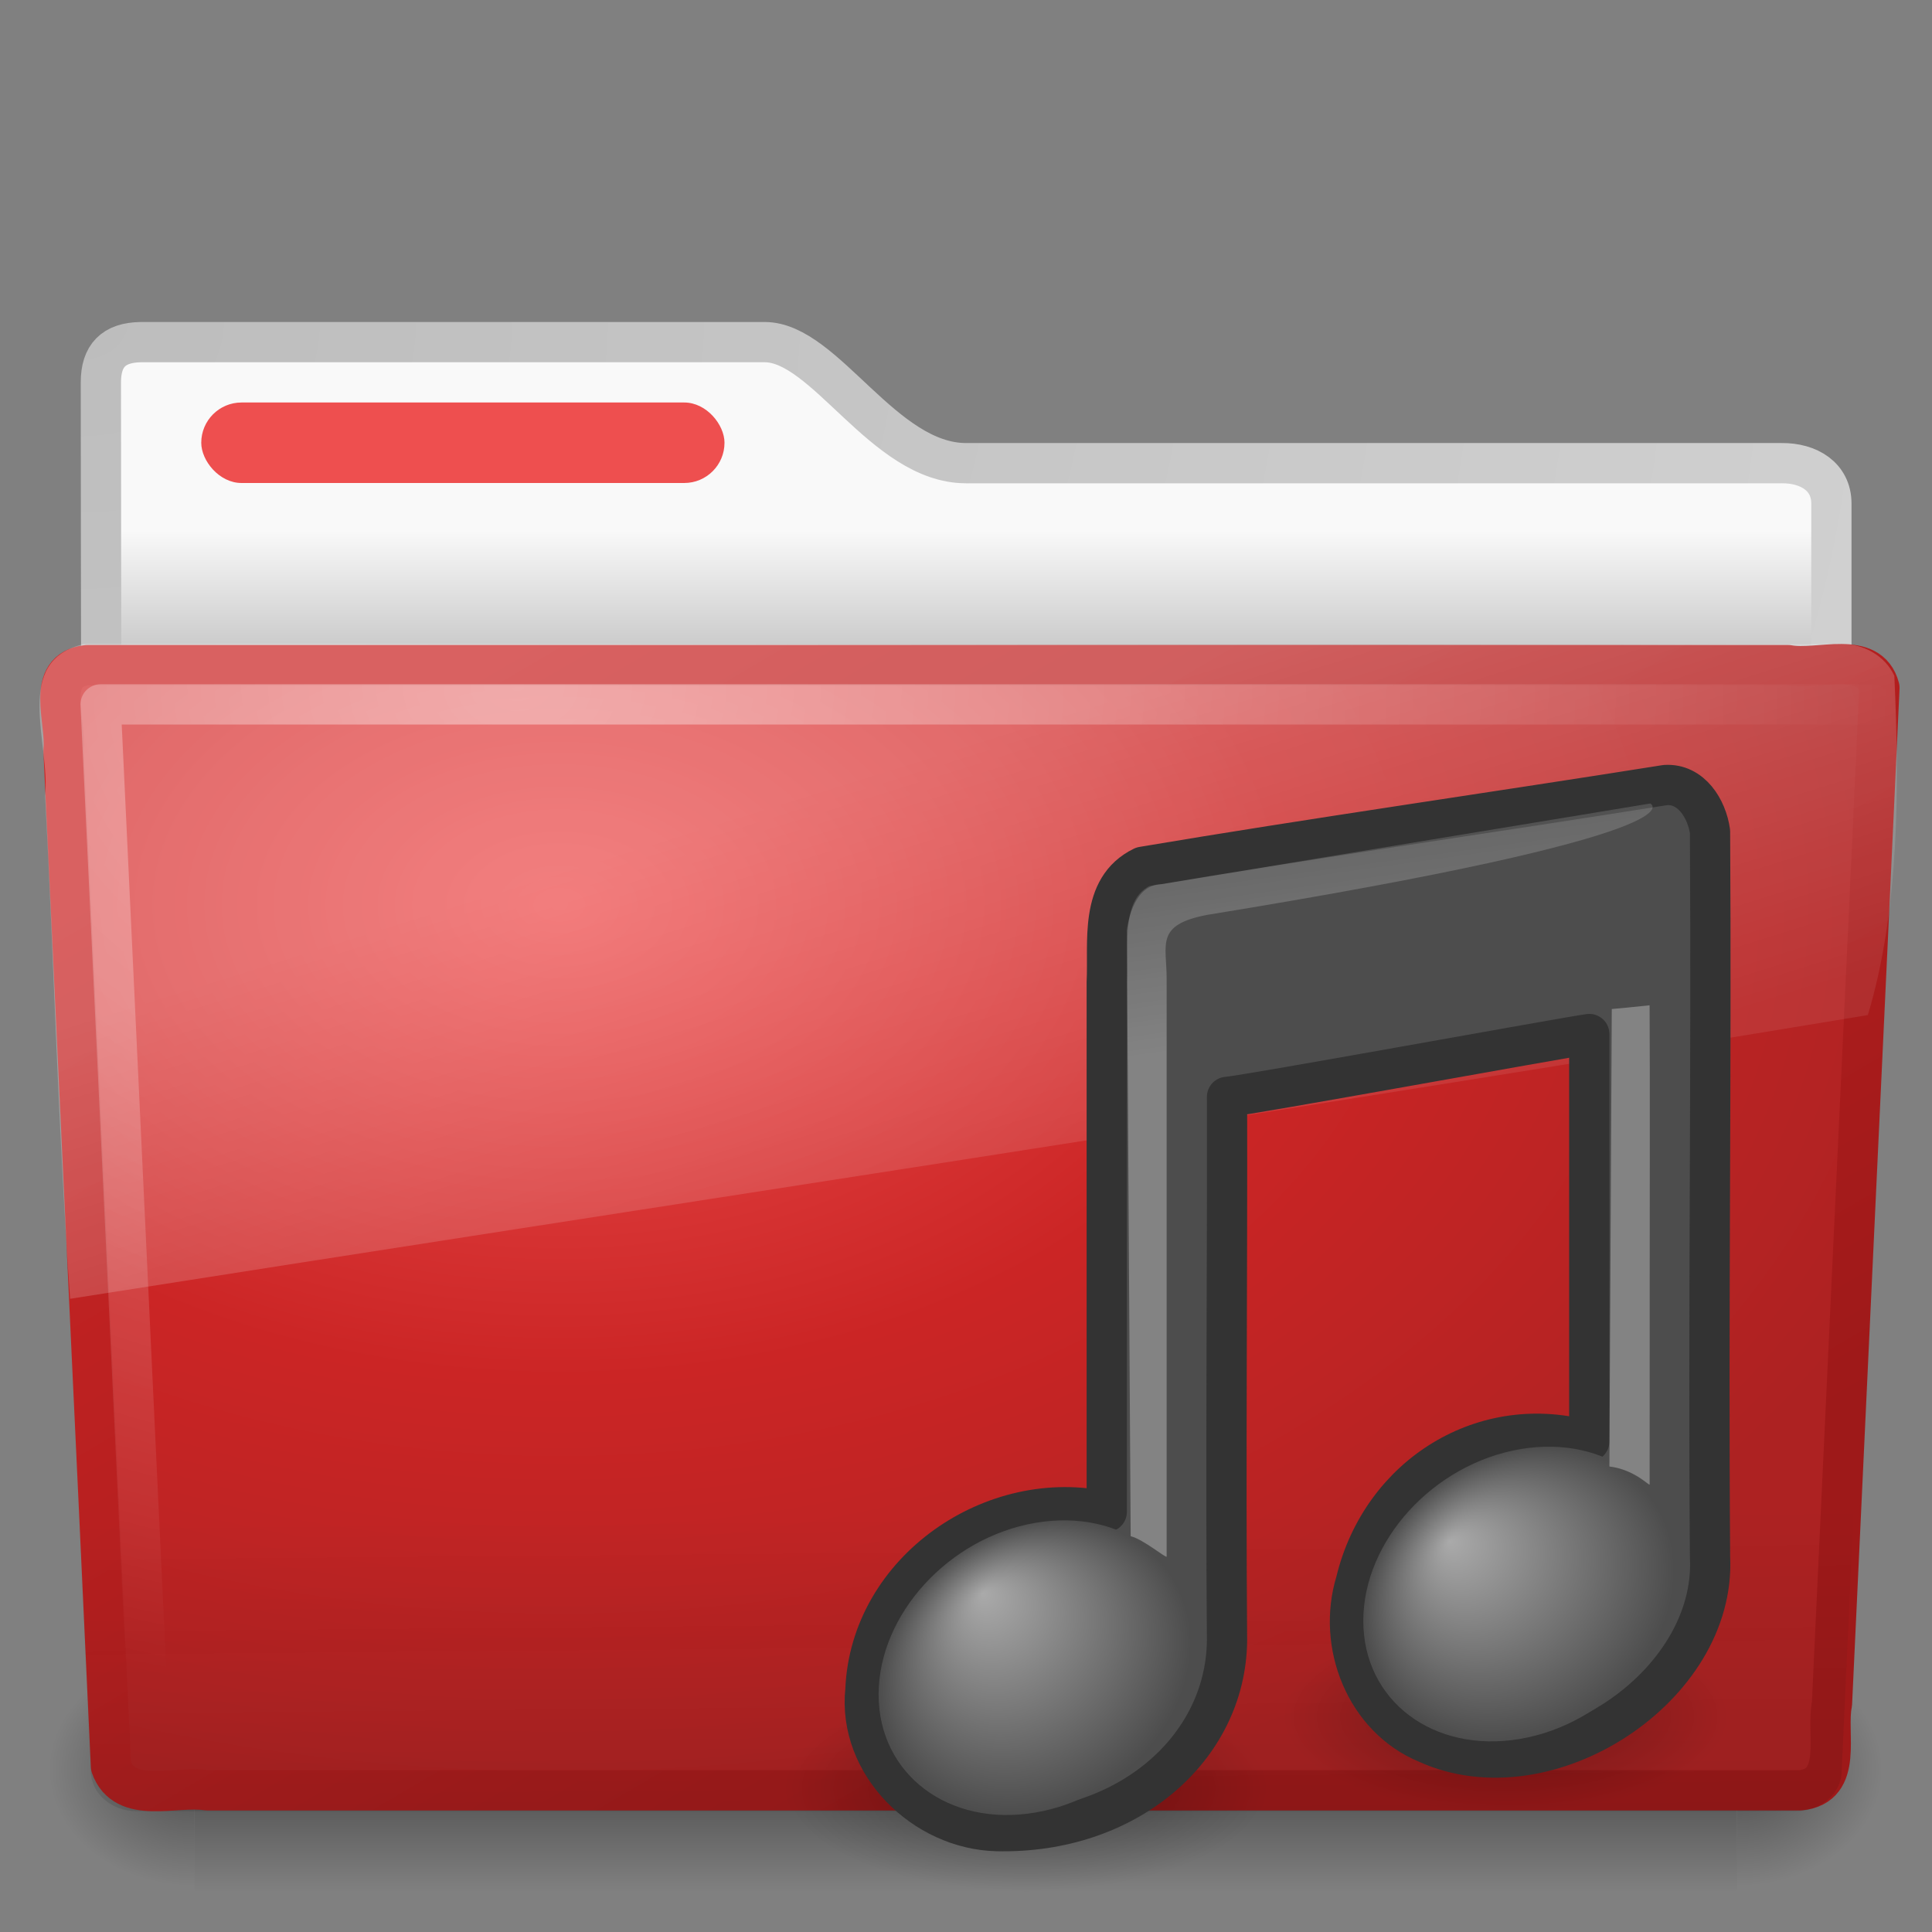 <?xml version="1.0" encoding="UTF-8" standalone="no"?>
<!-- Created with Inkscape (http://www.inkscape.org/) -->
<svg id="svg3272" xmlns="http://www.w3.org/2000/svg" height="48" width="48" version="1.0" xmlns:xlink="http://www.w3.org/1999/xlink">
 <rect width="100%" height="100%" fill="#808080" stroke="none"/>
 <defs id="defs3274">
  <radialGradient id="radialGradient3659" gradientUnits="userSpaceOnUse" cy="45.867" cx="22.902" gradientTransform="matrix(.698 0 0 .3 21.419 28.89)" r="7.906">
   <stop id="stop3197-4" offset="0"/>
   <stop id="stop3199-8" style="stop-opacity:0" offset="1"/>
  </radialGradient>
  <radialGradient id="radialGradient3656" gradientUnits="userSpaceOnUse" cy="45.867" cx="22.902" gradientTransform="matrix(.759 0 0 .326 8.107 29.479)" r="7.906">
   <stop id="stop3203-1" offset="0"/>
   <stop id="stop3205-0" style="stop-opacity:0" offset="1"/>
  </radialGradient>
  <radialGradient id="radialGradient3652" fx="14.638" fy="38.175" gradientUnits="userSpaceOnUse" cy="41.059" cx="17.059" gradientTransform="matrix(.665 0 -.109 .637 18.851 15.263)" r="5.739">
   <stop id="stop3877-9" style="stop-color:#aaa" offset="0"/>
   <stop id="stop3879-7" style="stop-color:#4d4d4d" offset="1"/>
  </radialGradient>
  <radialGradient id="radialGradient3649" fx="14.109" fy="38.981" gradientUnits="userSpaceOnUse" cy="41.059" cx="17.059" gradientTransform="matrix(.663 0 -.109 .636 30.91 13.497)" r="5.739">
   <stop id="stop3871-4" style="stop-color:#aaa" offset="0"/>
   <stop id="stop3873-6" style="stop-color:#4d4d4d" offset="1"/>
  </radialGradient>
  <linearGradient id="linearGradient3646" y2="119.86" gradientUnits="userSpaceOnUse" x2="25.4" gradientTransform="matrix(.221 0 0 .223 22.945 -6.079)" y1="144.12" x1="28.739">
   <stop id="stop3239-9" style="stop-color:#fff" offset="0"/>
   <stop id="stop3241-7" style="stop-color:#fff;stop-opacity:.379" offset="1"/>
  </linearGradient>
  <linearGradient id="linearGradient3643" y2="125.39" gradientUnits="userSpaceOnUse" x2="26.257" gradientTransform="matrix(.446 0 0 .223 29.628 -7.657)" y1="144.12" x1="28.739">
   <stop id="stop3245-1" style="stop-color:#fff" offset="0"/>
   <stop id="stop3247-7" style="stop-color:#fff;stop-opacity:.379" offset="1"/>
  </linearGradient>
  <radialGradient id="radialGradient2788" gradientUnits="userSpaceOnUse" cy="5.017" cx="3" gradientTransform="matrix(-1.2749e-8 1.714 -2.159 -1.46e-8 12.809 2.857)" r="21">
   <stop id="stop3486" style="stop-color:#bdbdbd" offset="0"/>
   <stop id="stop3488" style="stop-color:#d0d0d0" offset="1"/>
  </radialGradient>
  <linearGradient id="linearGradient2786" y2="16.19" gradientUnits="userSpaceOnUse" x2="62.989" gradientTransform="translate(-50.941)" y1="13.183" x1="62.989">
   <stop id="stop6406" style="stop-color:#f9f9f9" offset="0"/>
   <stop id="stop6408" style="stop-color:#c9c9c9" offset="1"/>
  </linearGradient>
  <radialGradient id="radialGradient7600-312" gradientUnits="userSpaceOnUse" cy="486.65" cx="605.71" gradientTransform="matrix(-.032 0 0 .037 23.363 25.412)" r="117.14">
   <stop id="stop2681" offset="0"/>
   <stop id="stop2683" style="stop-opacity:0" offset="1"/>
  </radialGradient>
  <radialGradient id="radialGradient7598-526" gradientUnits="userSpaceOnUse" cy="486.65" cx="605.71" gradientTransform="matrix(.032 0 0 .037 24.637 25.412)" r="117.14">
   <stop id="stop2675" offset="0"/>
   <stop id="stop2677" style="stop-opacity:0" offset="1"/>
  </radialGradient>
  <linearGradient id="linearGradient7596-975" y2="609.51" gradientUnits="userSpaceOnUse" x2="302.86" gradientTransform="matrix(.083 0 0 .037 -5.941 25.412)" y1="366.65" x1="302.86">
   <stop id="stop2667" style="stop-opacity:0" offset="0"/>
   <stop id="stop2669" offset=".5"/>
   <stop id="stop2671" style="stop-opacity:0" offset="1"/>
  </linearGradient>
  <linearGradient id="linearGradient2779" y2="15.944" gradientUnits="userSpaceOnUse" x2="65.34" gradientTransform="translate(-53.765 -.114)" y1="45.114" x1="82.453">
   <stop id="stop3624" style="stop-color:#9E1919" offset="0"/>
   <stop id="stop3626" style="stop-color:#CB2525" offset="1"/>
  </linearGradient>
  <radialGradient id="radialGradient2777" gradientUnits="userSpaceOnUse" cy="14.113" cx="63.969" gradientTransform="matrix(1.565 -9.5143e-8 6.1772e-8 1.016 -86.213 8.146)" r="23.097">
   <stop id="stop3618" style="stop-color:#EE4F4F" offset="0"/>
   <stop id="stop3270" style="stop-color:#CB2525" offset=".5"/>
   <stop id="stop3620" style="stop-color:#AD2222" offset="1"/>
  </radialGradient>
  <linearGradient id="linearGradient2774" y2="36.658" gradientUnits="userSpaceOnUse" x2="22.809" gradientTransform="matrix(1.145 0 0 .998 -3.466 1.099)" y1="49.629" x1="22.935">
   <stop id="stop2661" style="stop-color:#0a0a0a;stop-opacity:.498" offset="0"/>
   <stop id="stop2663" style="stop-color:#0a0a0a;stop-opacity:0" offset="1"/>
  </linearGradient>
  <radialGradient id="radialGradient2771" gradientUnits="userSpaceOnUse" cy="8.302" cx="7.265" gradientTransform="matrix(0 1.208 -1.627 0 26.372 8.267)" r="20.98">
   <stop id="stop2693" style="stop-color:#fff;stop-opacity:0.4" offset="0"/>
   <stop id="stop2695" style="stop-color:#fff;stop-opacity:0" offset="1"/>
  </radialGradient>
  <linearGradient id="linearGradient2768" y2="33.955" gradientUnits="userSpaceOnUse" x2="15.215" y1="22.292" x1="11.566">
   <stop id="stop2687" style="stop-color:#fff;stop-opacity:.275" offset="0"/>
   <stop id="stop2689" style="stop-color:#fff;stop-opacity:.078" offset="1"/>
  </linearGradient>
 </defs>
 <g id="layer1">
  <path id="path3468" style="stroke-linejoin:round;stroke:url(#radialGradient2788);stroke-linecap:round;fill:url(#linearGradient2786)" d="m3.506 8.5c-0.69 0.008-1 0.342-1 1 0 5.514 0.026 9.74-0.006 14.75 1.435 0 43-3.699 43-5.292v-6.451c0-0.658-0.554-1.008-1.244-1h-20.256c-2.047 0-3.499-3.007-5-3.007h-15.494 0z"/>
  <g id="g7591" style="opacity:.4" transform="matrix(.958 0 0 .667 1 15)">
   <rect id="rect4173" style="fill:url(#linearGradient7596-975)" height="9" width="40" y="39" x="4"/>
   <path id="path5058" style="fill:url(#radialGradient7598-526)" d="m44 39v9c1.655 0.017 4-2.017 4-4.501s-1.846-4.499-4-4.499z"/>
   <path id="path5018" style="fill:url(#radialGradient7600-312)" d="m4 39v9c-1.655 0.017-4-2.017-4-4.501s1.846-4.499 4-4.499z"/>
  </g>
  <path id="path3388" style="stroke-linejoin:round;stroke:url(#linearGradient2779);stroke-linecap:round;fill:url(#radialGradient2777)" d="m2.163 16.525c-1.073 0.124-0.5 1.402-0.585 2.121 0.393 8.47 0.789 16.77 1.179 25.24 0.342 0.966 1.594 0.471 2.388 0.594h39.58c1.09-0.107 0.637-1.408 0.79-2.153 0.393-8.47 0.789-16.769 1.179-25.239-0.251-0.955-1.519-0.424-2.263-0.563h-42.268-0z"/>
  <path id="path6127" style="opacity:.4;fill:url(#linearGradient2774)" d="m2.058 16.065l43.897 0.001c0.634 0 1.045 0.444 1.045 0.997l-1.244 26.939c0 0.553-0.511 0.998-1.145 0.998h-41.209c-0.634 0-1.145-0.445-1.145-0.998l-1.244-26.939c0-0.553 0.411-0.998 1.045-0.998z"/>
  <path id="path2435" style="stroke-linejoin:round;stroke:url(#radialGradient2771);stroke-linecap:round;fill:none" d="m46.5 17.5h-44l1.156 24.531"/>
  <path id="path3455" style="fill:url(#linearGradient2768)" d="m45.75 16c-14.55 0.073-29.105-0.021-43.656 0-1.807 0.411-0.835 2.467-0.973 3.772 0.222 4.163 0.323 8.344 0.621 12.496 15-2.362 29.926-4.607 44.664-7.049 0.781-2.587 0.788-5.671 0.658-8.429-0.23-0.505-0.787-0.801-1.314-0.79z"/>
  <rect id="rect3562" style="display:block;fill:#EE4F4F" rx="1" ry="1" height="2" width="13" y="10" x="5"/>
 </g>
 <path id="path2704" style="opacity:.3;fill:url(#radialGradient3659)" d="m42.913 42.632c0 1.308-2.47 2.369-5.516 2.369s-5.516-1.061-5.516-2.369 2.47-2.369 5.516-2.369 5.516 1.061 5.516 2.369z"/>
 <path id="path4121" style="opacity:.3;fill:url(#radialGradient3656)" d="m31.482 44.425c-0.001 1.422-2.686 2.575-5.999 2.575-3.312 0-5.997-1.153-5.998-2.575-0.001-1.423 2.685-2.577 5.998-2.577 3.314 0 6 1.154 5.999 2.577z"/>
 <path id="path4031" style="stroke-linejoin:round;stroke:#333;stroke-linecap:round;fill:#4d4d4d" d="m41.378 19.504c-4.127 0.658-8.872 1.336-12.988 2.031-1.089 0.526-0.844 1.881-0.893 2.864v13.163c-2.8-0.641-5.875 1.451-5.996 4.424-0.198 1.852 1.46 3.463 3.264 3.507 3.23 0.077 5.685-2.043 5.72-4.725-0.036-4.505 0.01-9.011 0-13.516 0.5-0.037 8.319-1.467 9-1.562v10.122c-2.584-0.761-5.166 0.83-5.802 3.496-0.471 1.544 0.239 3.37 1.771 4.003 2.991 1.36 7.198-1.395 7.031-4.629-0.047-6.006 0.038-12.015 0-18.022-0.079-0.564-0.465-1.197-1.107-1.156z"/>
 <path id="path2937" style="fill:url(#radialGradient3652)" d="m29.621 40.768c0 1.987-1.745 3.897-3.896 4.264-2.152 0.368-3.896-0.946-3.896-2.934 0-1.987 1.744-3.897 3.896-4.264 2.151-0.368 3.896 0.946 3.896 2.934z"/>
 <path id="path2941" style="fill:url(#radialGradient3649)" d="m41.662 38.937c0.001 1.988-1.743 3.898-3.895 4.266-2.152 0.367-3.897-0.947-3.896-2.935 0-1.988 1.744-3.896 3.896-4.264 2.151-0.367 3.895 0.946 3.895 2.933z"/>
 <path id="path2945" style="opacity:.3;fill:url(#linearGradient3646);fill-rule:evenodd" d="m28.091 38.166l-0.094-15.045s0.103-1.15 0.867-1.154c0.27-0.047 12.136-2.004 12.136-2.004s1.532 0.728-11.015 2.768c-1.287 0.247-1 0.731-1 1.58v14.36c0 0.06-0.57-0.422-0.894-0.505z"/>
 <path id="path2947" style="opacity:.3;fill:url(#linearGradient3643);fill-rule:evenodd" d="m39.985 36.434l0.059-11.365c0.626-0.056 0.096-0.009 0.94-0.093 0.012 2.123 0.001 3.885 0.001 11.903 0 0.06-0.349-0.362-1-0.445z"/>
</svg>
